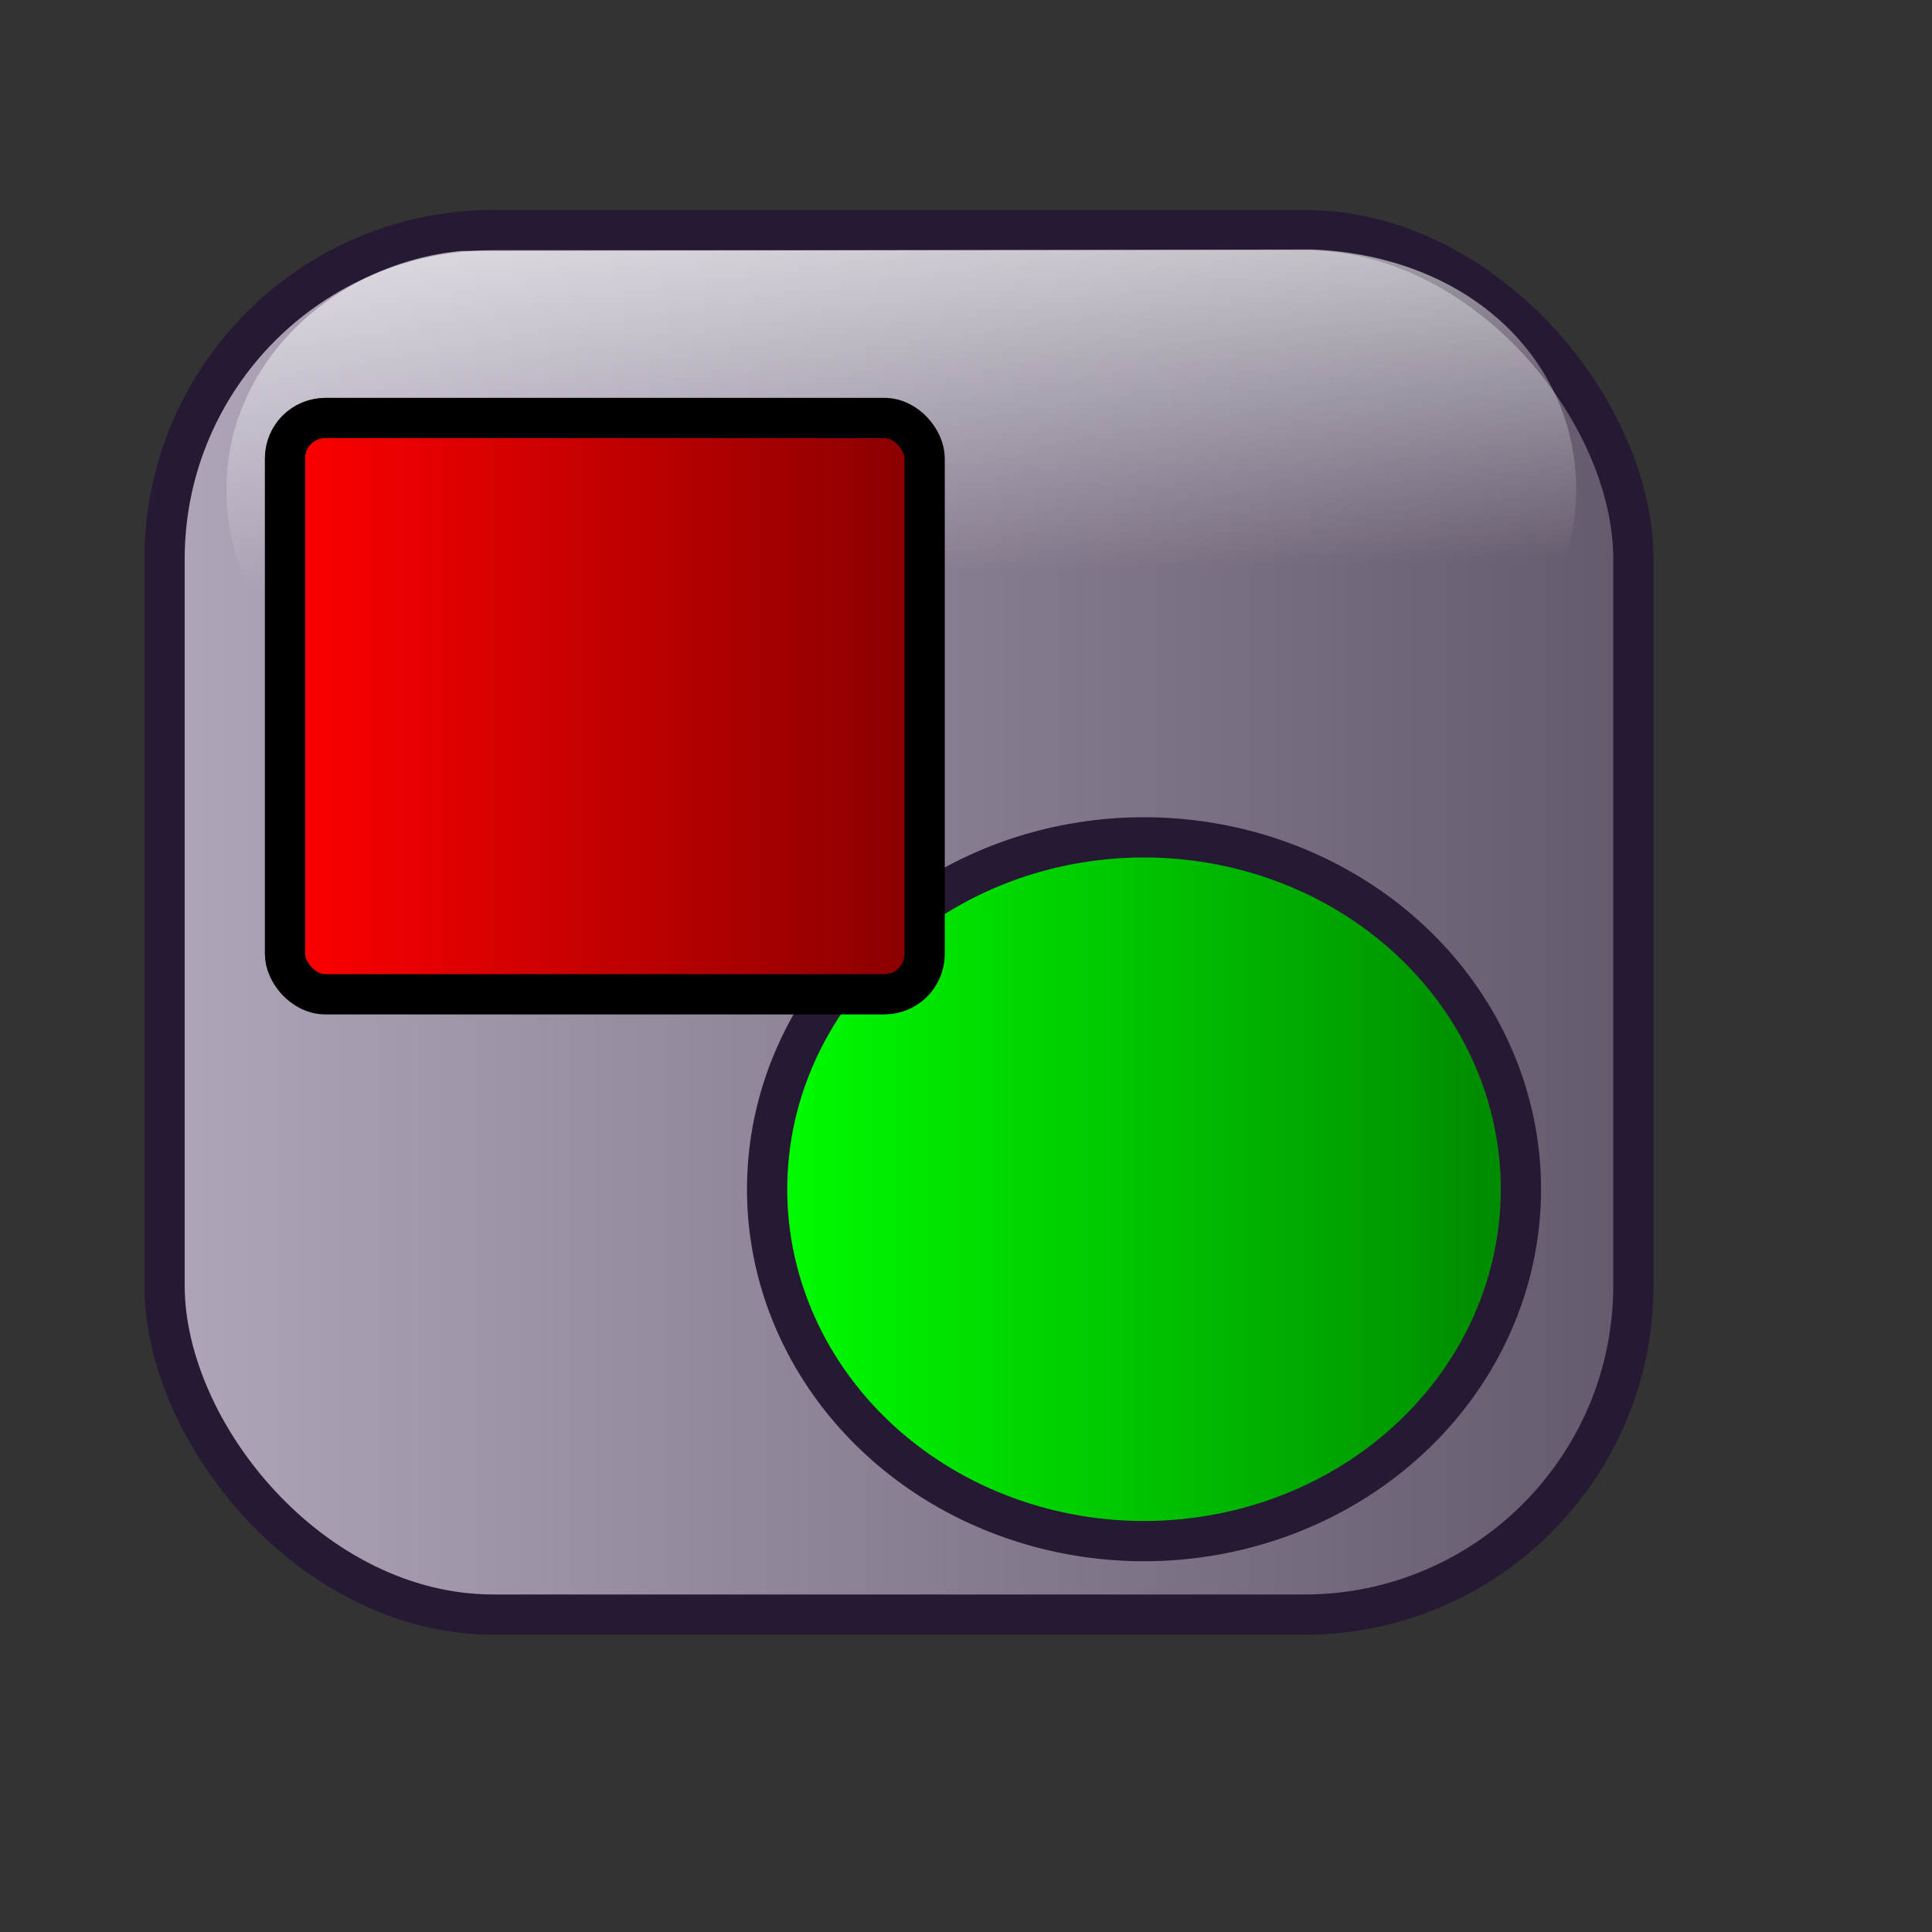 <?xml version="1.0" encoding="UTF-8" standalone="no"?>
<!DOCTYPE svg PUBLIC "-//W3C//DTD SVG 20010904//EN"
"http://www.w3.org/TR/2001/REC-SVG-20010904/DTD/svg10.dtd">
<!-- Created with Inkscape (http://www.inkscape.org/) -->
<svg
   version="1.0"
   x="0"
   y="0"
   width="48pt"
   height="48pt"
   id="svg611"
   sodipodi:version="0.32"
   inkscape:version="0.38"
   sodipodi:docname="kivio.svg"
   sodipodi:docbase="/home/tom"
   xmlns="http://www.w3.org/2000/svg"
   xmlns:inkscape="http://www.inkscape.org/namespaces/inkscape"
   xmlns:sodipodi="http://sodipodi.sourceforge.net/DTD/sodipodi-0.dtd"
   xmlns:xlink="http://www.w3.org/1999/xlink">
  <rect width="100%" height="100%" fill="#333333" stroke="none"/>
  <sodipodi:namedview
     id="base"
     pagecolor="#ffffff"
     bordercolor="#666666"
     borderopacity="1.0"
     inkscape:pageopacity="0.0"
     inkscape:pageshadow="2"
     inkscape:zoom="5.9583333"
     inkscape:cx="22.000002"
     inkscape:cy="25.999998"
     inkscape:window-width="1018"
     inkscape:window-height="711"
     inkscape:window-x="0"
     inkscape:window-y="30"
     showguides="true"
     snaptoguides="true" />
  <defs
     id="defs613">
    <linearGradient
       id="linearGradient1269">
      <stop
         style="stop-color:#00ff00;stop-opacity:1;"
         offset="0"
         id="stop1270" />
      <stop
         style="stop-color:#008700;stop-opacity:1;"
         offset="1"
         id="stop1271" />
    </linearGradient>
    <linearGradient
       id="linearGradient635">
      <stop
         style="stop-color:#ff0000;stop-opacity:1;"
         offset="0"
         id="stop636" />
      <stop
         style="stop-color:#870000;stop-opacity:1;"
         offset="1"
         id="stop637" />
    </linearGradient>
    <linearGradient
       id="linearGradient584">
      <stop
         style="stop-color:#ffffff;stop-opacity:1;"
         offset="0"
         id="stop585" />
      <stop
         style="stop-color:#ffffff;stop-opacity:0;"
         offset="1"
         id="stop586" />
    </linearGradient>
    <linearGradient
       id="linearGradient692">
      <stop
         offset="0"
         style="stop-color:#d9cce6;stop-opacity:1;"
         id="stop694" />
      <stop
         offset="1"
         style="stop-color:#ffffff;stop-opacity:1;"
         id="stop693" />
    </linearGradient>
    <linearGradient
       id="linearGradient1528">
      <stop
         style="stop-color:#d9cce6;stop-opacity:1;"
         offset="0"
         id="stop1530" />
      <stop
         style="stop-color:#73667f;stop-opacity:1;"
         offset="1"
         id="stop1529" />
    </linearGradient>
    <linearGradient
       id="linearGradient642">
      <stop
         style="stop-color:#ffffff;stop-opacity:1;"
         offset="0"
         id="stop643" />
      <stop
         style="stop-color:#ffffff;stop-opacity:0;"
         offset="1"
         id="stop644" />
    </linearGradient>
    <linearGradient
       id="linearGradient950">
      <stop
         style="stop-color:#d9cce6;stop-opacity:1;"
         offset="0"
         id="stop951" />
      <stop
         style="stop-color:#ffffff;stop-opacity:1;"
         offset="1"
         id="stop952" />
    </linearGradient>
    <linearGradient
       id="linearGradient703">
      <stop
         style="stop-color:#d9cce6;stop-opacity:1;"
         offset="0"
         id="stop704" />
      <stop
         style="stop-color:#73667f;stop-opacity:1;"
         offset="1"
         id="stop705" />
    </linearGradient>
    <linearGradient
       xlink:href="#linearGradient635"
       id="linearGradient863"
       x1="2.1358783e-17"
       y1="0.5"
       x2="1"
       y2="0.5" />
    <linearGradient
       xlink:href="#linearGradient1269"
       id="linearGradient849"
       x1="-3.7567605e-17"
       y1="0.5"
       x2="1"
       y2="0.5" />
    <linearGradient
       id="linearGradient685">
      <stop
         offset="0"
         style="stop-color:#ffffff;stop-opacity:1;"
         id="stop687" />
      <stop
         offset="1"
         style="stop-color:#ffffff;stop-opacity:0;"
         id="stop686" />
    </linearGradient>
    <linearGradient
       id="linearGradient664">
      <stop
         style="stop-color:#ffffff;stop-opacity:1;"
         offset="0"
         id="stop665" />
      <stop
         style="stop-color:#ffffff;stop-opacity:0.444;"
         offset="1"
         id="stop666" />
    </linearGradient>
    <linearGradient
       id="linearGradient1272">
      <stop
         style="stop-color:#0000ff;stop-opacity:1;"
         offset="0"
         id="stop1273" />
      <stop
         style="stop-color:#00008d;stop-opacity:1;"
         offset="1"
         id="stop1274" />
    </linearGradient>
    <linearGradient
       id="linearGradient1256">
      <stop
         style="stop-color:#ffffff;stop-opacity:1;"
         offset="0"
         id="stop1258" />
      <stop
         style="stop-color:#ffffff;stop-opacity:0;"
         offset="1"
         id="stop1257" />
    </linearGradient>
    <linearGradient
       id="linearGradient1253">
      <stop
         style="stop-color:#c7b397;stop-opacity:1;"
         offset="0"
         id="stop1255" />
      <stop
         style="stop-color:#faebdc;stop-opacity:1;"
         offset="1"
         id="stop1254" />
    </linearGradient>
    <linearGradient
       id="linearGradient1048">
      <stop
         style="stop-color:#ffffff;stop-opacity:1;"
         offset="0"
         id="stop1049" />
      <stop
         style="stop-color:#7f7f7f;stop-opacity:1;"
         offset="1"
         id="stop1050" />
    </linearGradient>
    <linearGradient
       id="linearGradient1535">
      <stop
         style="stop-color:#ffffff;stop-opacity:1;"
         offset="0"
         id="stop1537" />
      <stop
         style="stop-color:#ffffff;stop-opacity:0;"
         offset="1"
         id="stop1536" />
    </linearGradient>
    <linearGradient
       id="linearGradient638"
       xlink:href="#linearGradient1528" />
    <linearGradient
       id="linearGradient641"
       xlink:href="#linearGradient1535"
       x1="0.533"
       y1="-0.173"
       x2="0.589"
       y2="0.684" />
    <linearGradient
       id="linearGradient1522"
       xlink:href="#linearGradient692"
       x1="0.401"
       y1="1.218"
       x2="0.403"
       y2="-0.578"
       gradientTransform="scale(1.259,0.795)" />
    <linearGradient
       id="linearGradient1527"
       xlink:href="#linearGradient664" />
    <linearGradient
       id="linearGradient1532"
       xlink:href="#linearGradient692"
       x1="0"
       y1="0"
       x2="1"
       y2="0" />
    <linearGradient
       id="linearGradient1534"
       xlink:href="#linearGradient685"
       x1="-0"
       y1="-0"
       x2="1"
       y2="-0" />
    <linearGradient
       x1="0.02"
       y1="0.023"
       x2="0.99"
       y2="1.023"
       id="linearGradient1539"
       xlink:href="#linearGradient1256"
       gradientTransform="translate(-3.303398e-8,-1.426085e-6)" />
    <linearGradient
       x1="0.006"
       y1="0.039"
       x2="0.981"
       y2="0.984"
       id="linearGradient1567"
       xlink:href="#linearGradient1256" />
    <linearGradient
       x1="0.008"
       y1="0.023"
       x2="1"
       y2="0.992"
       id="linearGradient1042"
       xlink:href="#linearGradient1269" />
    <linearGradient
       x1="0.008"
       y1="0.031"
       x2="0.977"
       y2="0.969"
       id="linearGradient1044"
       xlink:href="#linearGradient1272" />
    <defs
       id="defs1121">
      <linearGradient
         x1="0"
         y1="0"
         x2="1"
         y2="0"
         id="linearGradient1231"
         xlink:href="#linearGradient1256"
         gradientUnits="objectBoundingBox"
         spreadMethod="pad" />
      <linearGradient
         id="linearGradient1226">
        <stop
           style="stop-color:#e6e6e6;stop-opacity:1;"
           offset="0"
           id="stop1227" />
        <stop
           style="stop-color:#7f7f7f;stop-opacity:1;"
           offset="1"
           id="stop1228" />
      </linearGradient>
      <linearGradient
         id="linearGradient1223">
        <stop
           style="stop-color:#000000;stop-opacity:1;"
           offset="0"
           id="stop1225" />
        <stop
           style="stop-color:#000000;stop-opacity:0;"
           offset="1"
           id="stop1224" />
      </linearGradient>
      <linearGradient
         x1="0"
         y1="0"
         x2="1"
         y2="0"
         id="linearGradient1218"
         xlink:href="#linearGradient1253"
         gradientUnits="objectBoundingBox"
         spreadMethod="pad" />
      <linearGradient
         id="linearGradient1215">
        <stop
           style="stop-color:#7f7366;stop-opacity:1;"
           offset="0"
           id="stop1217" />
        <stop
           style="stop-color:#7f7366;stop-opacity:0;"
           offset="1"
           id="stop1216" />
      </linearGradient>
      <linearGradient
         id="linearGradient1137"
         x1="0"
         y1="0"
         x2="1"
         y2="0"
         gradientUnits="objectBoundingBox"
         spreadMethod="pad"
         xlink:href="#linearGradient685" />
      <linearGradient
         id="linearGradient1140"
         x1="0"
         y1="0"
         x2="1"
         y2="0"
         gradientUnits="objectBoundingBox"
         spreadMethod="pad"
         xlink:href="#linearGradient692" />
      <linearGradient
         x1="0.009"
         y1="0"
         x2="0.965"
         y2="0.969"
         id="linearGradient1143"
         xlink:href="#linearGradient635" />
      <linearGradient
         x1="0.016"
         y1="0.008"
         x2="0.698"
         y2="0.883"
         id="linearGradient1144"
         xlink:href="#linearGradient642" />
      <linearGradient
         x1="0.03"
         y1="0.023"
         x2="0.98"
         y2="0.977"
         id="linearGradient1214"
         xlink:href="#linearGradient1218" />
      <linearGradient
         x1="0.978"
         y1="0.953"
         x2="0.011"
         y2="0.039"
         id="linearGradient1222"
         xlink:href="#linearGradient1226" />
      <linearGradient
         x1="0.004"
         y1="-0"
         x2="0.96"
         y2="0.991"
         id="linearGradient1230"
         xlink:href="#linearGradient1231" />
      <linearGradient
         x1="0.012"
         y1="0.016"
         x2="0.706"
         y2="0.828"
         id="linearGradient1235"
         xlink:href="#linearGradient1231" />
    </defs>
    <linearGradient
       x1="0.006"
       y1="0.016"
       x2="0.994"
       y2="0.977"
       id="linearGradient1276"
       xlink:href="#linearGradient1256" />
    <linearGradient
       id="linearGradient1281"
       xlink:href="#linearGradient1272" />
    <radialGradient
       id="radialGradient1285"
       xlink:href="#linearGradient1272" />
    <radialGradient
       id="radialGradient1286"
       xlink:href="#linearGradient1272" />
    <radialGradient
       id="radialGradient1287"
       xlink:href="#linearGradient1272" />
    <linearGradient
       xlink:href="#linearGradient950"
       id="linearGradient848"
       x1="0.047"
       y1="0.049"
       x2="1.829"
       y2="1.868" />
  </defs>
  <rect
     style="font-size:12;fill:url(#linearGradient638);fill-opacity:0.75;fill-rule:evenodd;stroke:#261933;stroke-width:1pt;stroke-opacity:1;"
     id="rect691"
     width="48.657"
     height="45.865"
     x="5.451"
     y="7.621"
     ry="10.901" />
  <path
     style="font-size:12;fill:url(#linearGradient641);fill-opacity:0.75;fill-rule:evenodd;stroke-width:1pt;"
     d="M 15.291 8.313 C 11.105 8.704 7.5 11.977 7.5 16.212 C 7.5 20.447 10.909 23.856 15.144 23.856 L 44.567 23.856 C 48.802 23.856 52.212 20.447 52.212 16.212 C 52.212 11.977 48.734 8.489 43.483 8.265 L 15.291 8.313 z "
     id="path652"
     sodipodi:nodetypes="ccccccc" />
  <path
     sodipodi:type="arc"
     style="fill:url(#linearGradient849);fill-opacity:1;fill-rule:evenodd;stroke:#261933;stroke-width:1pt;stroke-opacity:1;"
     id="path1021"
     sodipodi:cx="36.791649"
     sodipodi:cy="36.963787"
     sodipodi:rx="12.484854"
     sodipodi:ry="11.656214"
     d="M 49.277 36.964 A 12.485 11.656 0 1 0 24.307,36.964 A 12.485 11.656 0 1 0 49.277 36.964 z"
     transform="translate(1.105,2.431)" />
  <rect
     style="fill:url(#linearGradient863);fill-opacity:1;fill-rule:evenodd;stroke:#000000;stroke-width:1pt;"
     id="rect1022"
     width="21.189"
     height="19.091"
     ry="1.336"
     x="9.441"
     y="13.846" />
</svg>
